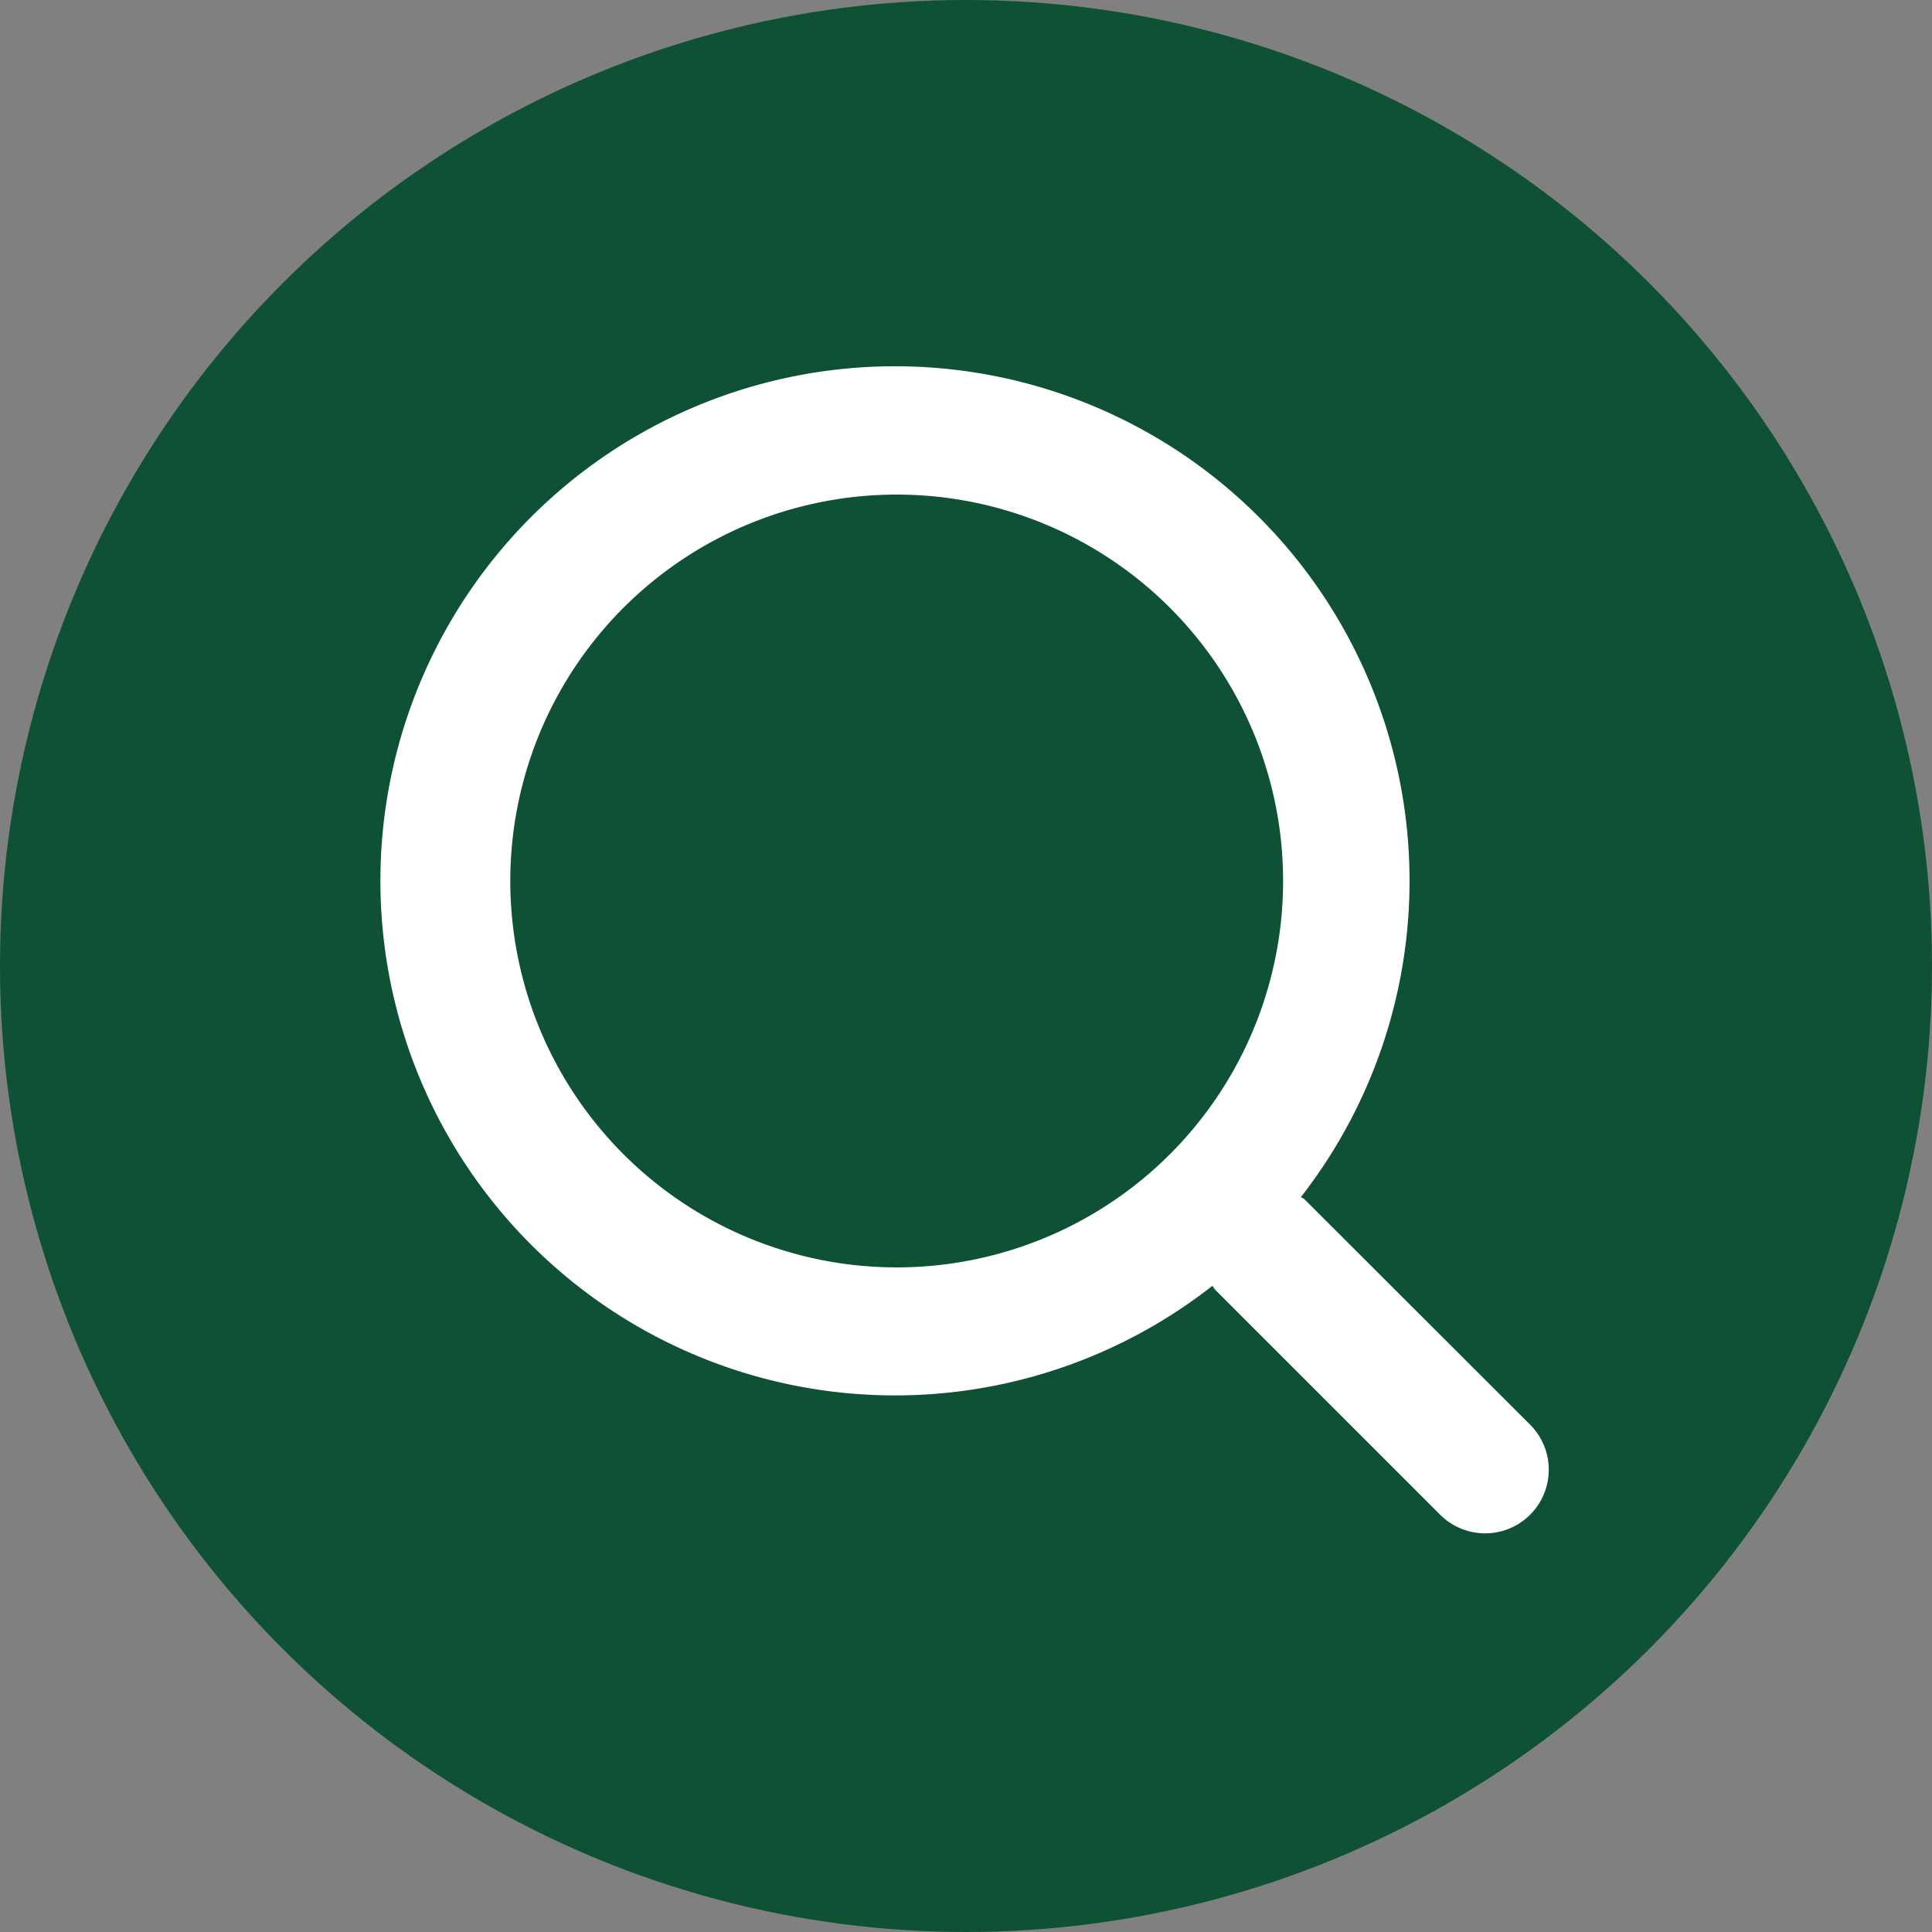 <svg id="Buscador" xmlns="http://www.w3.org/2000/svg" width="35" height="35" viewBox="0 0 35 35">
  <rect x="0" y="0" width="35" height="35" fill="#808080" stroke="none"/>
  <ellipse id="Elipse_80" data-name="Elipse 80" cx="17.5" cy="17.5" rx="17.5" ry="17.5" fill="#0E5135"/>
  <g id="Grupo_13732" data-name="Grupo 13732" transform="translate(6.934 6.654)">
    <g id="Grupo_13733" data-name="Grupo 13733" transform="translate(0 0)">
      <path id="Trazado_7696" data-name="Trazado 7696" d="M20.794,19.164,16.7,15.074c-.02-.019-.045-.026-.066-.043A9.322,9.322,0,1,0,15.03,16.64c.018.02.024.045.044.065l4.09,4.09a1.153,1.153,0,0,0,1.63-1.631m-6.536-4.906A7,7,0,1,1,9.308,2.306a7,7,0,0,1,4.95,11.952" transform="translate(0)" fill="#fff"/>
    </g>
  </g>
</svg>

